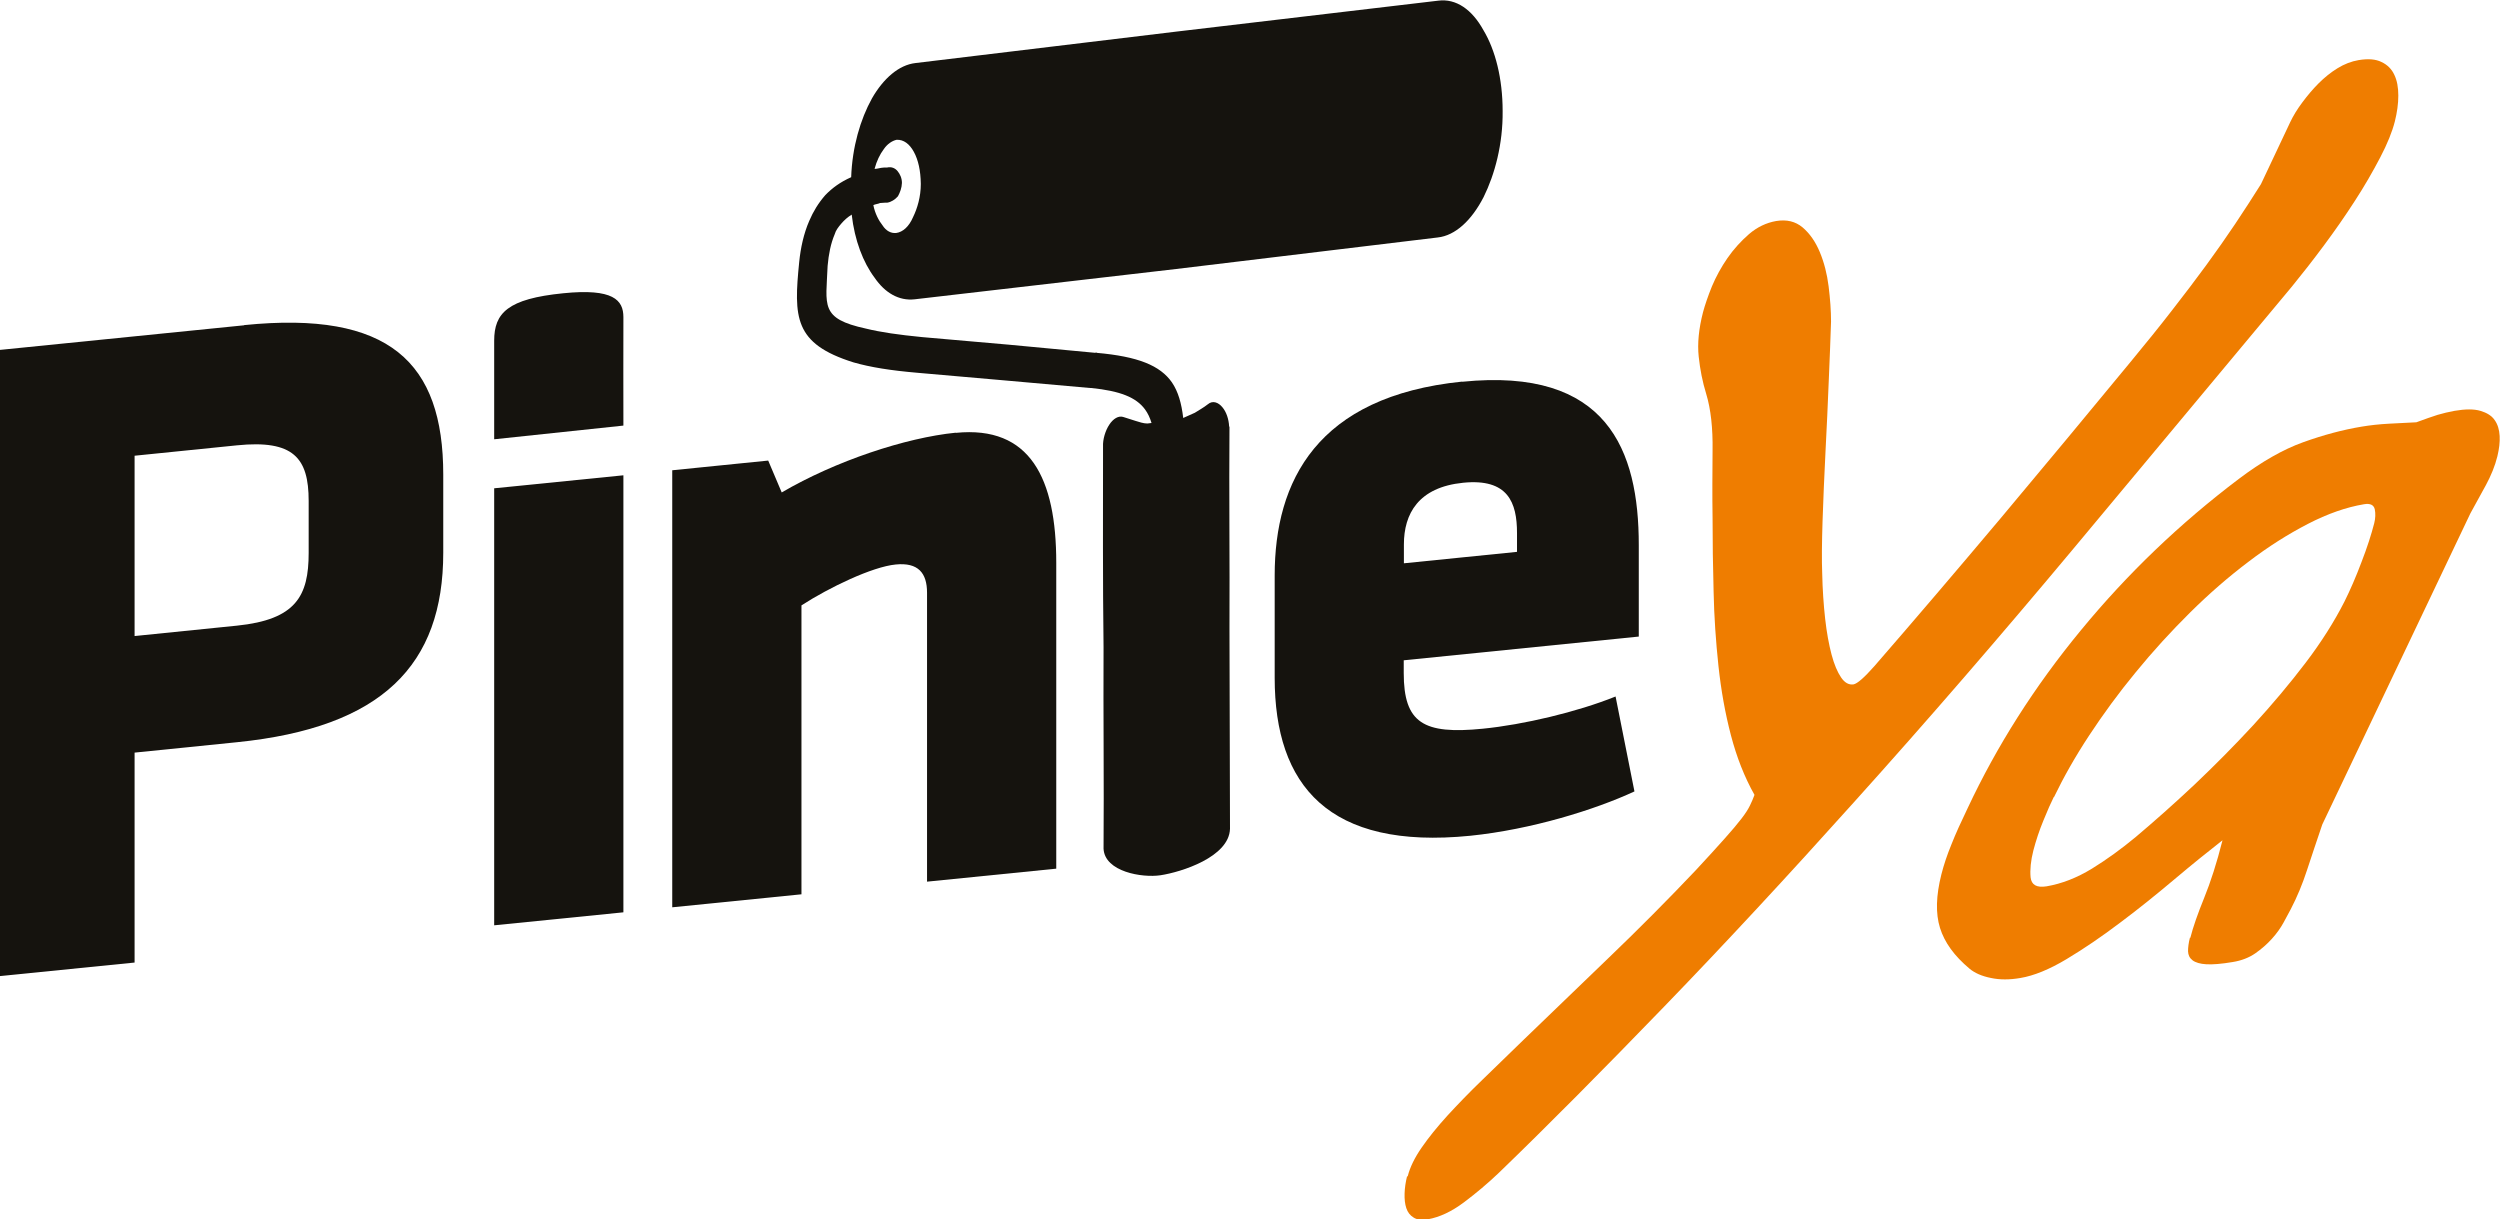 <?xml version="1.0" encoding="UTF-8"?>
<svg id="Capa_2" data-name="Capa 2" xmlns="http://www.w3.org/2000/svg" viewBox="0 0 144.33 70.4">
  <defs>
    <style>
      .cls-1 {
        fill: #15130e;
        fill-rule: evenodd;
      }

      .cls-2 {
        fill: #ef7d00;
      }
    </style>
  </defs>
  <g id="Capa_1-2" data-name="Capa 1">
    <path class="cls-2" d="M81.27,67.91c.13-.52.4-1.07.8-1.65.4-.58.9-1.2,1.49-1.85.6-.65,1.27-1.35,2.03-2.08.76-.73,1.55-1.5,2.38-2.31,1.57-1.52,3.21-3.1,4.93-4.75s3.39-3.33,5.01-5.04c.69-.74,1.24-1.35,1.66-1.82.42-.47.74-.85.97-1.15.23-.3.39-.55.49-.76.1-.21.19-.41.26-.61-.58-1.03-1.03-2.18-1.36-3.44-.33-1.26-.57-2.6-.72-4-.15-1.41-.25-2.84-.28-4.29-.04-1.46-.06-2.88-.06-4.28-.02-1.27-.01-2.56,0-3.86.02-1.3-.1-2.4-.37-3.29-.21-.68-.35-1.39-.43-2.14s0-1.6.25-2.57c.11-.41.28-.91.51-1.48.24-.57.54-1.12.9-1.64.36-.52.78-.98,1.25-1.39.47-.4.99-.65,1.56-.75.61-.1,1.11.02,1.53.37.41.35.74.82.99,1.42.25.6.42,1.26.51,1.98.09.73.14,1.4.14,2.03-.03.9-.07,2.03-.13,3.38-.05,1.35-.12,2.73-.19,4.14-.07,1.41-.13,2.75-.17,4.01-.04,1.26-.05,2.27-.02,3.01.02.94.08,1.81.17,2.62.09.81.22,1.5.37,2.07.15.57.34,1.01.55,1.32.21.31.45.44.72.4.21-.04.61-.38,1.2-1.05,2.32-2.67,4.75-5.52,7.3-8.55,2.54-3.03,5.03-6.03,7.47-8.99.9-1.09,1.71-2.09,2.42-3.01.71-.91,1.37-1.78,1.97-2.6.6-.82,1.16-1.62,1.67-2.38.51-.77,1.01-1.53,1.49-2.3l1.69-3.58c.17-.36.4-.74.7-1.14.29-.39.6-.76.94-1.1.34-.34.7-.63,1.09-.87.39-.24.8-.4,1.22-.47.54-.09.98-.06,1.32.11.34.16.59.41.74.74.16.33.23.73.23,1.2,0,.47-.07.97-.2,1.49-.15.59-.43,1.29-.85,2.09-.42.8-.9,1.64-1.46,2.5-.56.87-1.16,1.73-1.8,2.59-.64.86-1.25,1.64-1.83,2.35-4.13,4.96-8.32,9.99-12.57,15.08-4.25,5.09-8.5,10.01-12.75,14.73-3.78,4.21-7.42,8.14-10.94,11.78-3.52,3.64-6.7,6.85-9.55,9.6-.61.58-1.27,1.14-1.99,1.68-.72.54-1.41.86-2.08.98-.36.06-.63.03-.83-.1-.2-.12-.34-.3-.42-.54-.08-.24-.11-.52-.1-.85.01-.33.06-.65.14-.98Z"/>
    <path class="cls-2" d="M126.45,54.15c.16-.63.43-1.4.8-2.31.37-.91.73-2.02,1.06-3.33-.82.64-1.75,1.39-2.77,2.25-1.02.86-2.06,1.7-3.13,2.5-1.07.81-2.1,1.51-3.1,2.11-1,.6-1.89.96-2.66,1.09-.63.11-1.2.11-1.71,0-.51-.1-.93-.28-1.24-.54-.87-.73-1.44-1.51-1.7-2.35s-.23-1.86.08-3.09c.14-.55.33-1.12.58-1.73.24-.61.56-1.31.94-2.1,1.68-3.58,3.85-7.01,6.54-10.27,2.68-3.26,5.72-6.17,9.11-8.73,1.31-.99,2.55-1.7,3.72-2.12,1.17-.42,2.29-.72,3.38-.9.48-.08,1.01-.14,1.59-.17.58-.03,1.1-.06,1.56-.08.51-.19.92-.33,1.23-.43.31-.09.64-.17.97-.23.63-.11,1.13-.11,1.5,0s.65.28.82.53c.18.25.27.56.29.92s-.03.75-.13,1.17c-.14.57-.37,1.12-.66,1.66-.3.54-.6,1.09-.9,1.64l-8.55,17.96c-.32.95-.62,1.83-.88,2.63-.26.8-.57,1.55-.94,2.26-.11.21-.25.47-.42.78-.17.31-.39.62-.67.93-.28.31-.6.59-.96.84-.36.25-.8.42-1.3.5-.65.11-1.15.15-1.52.13-.36-.02-.63-.1-.8-.23s-.25-.3-.26-.52c0-.22.03-.48.11-.79ZM118.57,46.01c-.16.32-.36.77-.6,1.36-.24.58-.43,1.16-.58,1.73-.15.59-.2,1.11-.16,1.55.05.44.35.61.92.52.88-.15,1.75-.49,2.62-1.02.86-.53,1.7-1.14,2.52-1.82,1.09-.92,2.23-1.93,3.4-3.03,1.17-1.11,2.3-2.25,3.4-3.44,1.09-1.19,2.1-2.39,3.02-3.6.92-1.21,1.66-2.39,2.24-3.53.33-.66.66-1.42.98-2.27.33-.85.57-1.6.74-2.26.07-.28.08-.55.03-.8-.06-.25-.26-.35-.62-.29-1.02.17-2.11.55-3.25,1.14-1.14.59-2.28,1.31-3.42,2.18-1.14.86-2.27,1.84-3.37,2.93-1.11,1.1-2.16,2.25-3.14,3.45-.99,1.2-1.88,2.42-2.69,3.65-.81,1.23-1.48,2.42-2.03,3.56Z"/>
    <path class="cls-1" d="M14.09,18.78l-14.09,1.42v36.15l7.77-.78v-12.12l5.91-.6c8.39-.85,11.91-4.46,11.91-10.94v-4.51c0-6.48-3.11-9.48-11.5-8.63ZM17.82,31.92c0,2.49-.73,3.85-4.14,4.2l-5.91.6v-10.41l5.91-.6c3.26-.33,4.14.72,4.14,3.21v3Z"/>
    <polygon class="cls-1" points="28.53 53.42 35.99 52.67 35.99 27.44 28.53 28.19 28.53 53.42"/>
    <path class="cls-1" d="M84.42,22.03c-8.39.85-10.83,5.75-10.83,11.19v5.91c0,6.22,3.11,9.94,11.29,9.12,3.52-.36,7.2-1.5,9.48-2.56l-1.09-5.48c-2.23.9-5.34,1.63-7.67,1.86-3.42.34-4.56-.32-4.56-3.22v-.73l13.57-1.37v-5.28c0-5.49-1.81-10.28-10.2-9.43ZM87.58,31.86l-6.53.66v-1.09c0-1.76.83-3.3,3.42-3.56,2.59-.26,3.11,1.14,3.11,2.9v1.09Z"/>
    <path class="cls-1" d="M55.18,24.98c-2.9.29-6.94,1.63-10.05,3.45l-.78-1.84-5.54.56v25.23l7.46-.75v-16.68c1.61-1.04,4.09-2.23,5.44-2.36,1.3-.13,1.81.49,1.81,1.63v16.68l7.46-.75v-17.66c0-4.87-1.5-7.93-5.8-7.5Z"/>
    <path class="cls-1" d="M70.96,24.62c-.02-.42-.16-.84-.39-1.11-.23-.28-.56-.41-.84-.17-.24.19-.53.35-.75.49-.22.1-.45.2-.67.3-.1-.85-.29-1.52-.65-2.05-.68-.98-1.96-1.5-4.35-1.71l-.03-.03-.04.03-4.99-.47-5.03-.44c-1.33-.13-2.38-.28-3.23-.49-2.67-.58-2.3-1.33-2.21-3.62.06-.68.18-1.29.41-1.83.06-.22.21-.41.37-.6.19-.22.37-.38.61-.53.17,1.49.66,2.76,1.32,3.64.6.88,1.41,1.35,2.31,1.25l15.1-1.75,15.1-1.82c1.02-.11,1.96-.99,2.65-2.33.65-1.31,1.12-3.07,1.1-4.97,0-1.87-.42-3.52-1.11-4.67-.65-1.18-1.57-1.84-2.62-1.7l-15.07,1.78-15.1,1.82c-.96.11-1.85.89-2.51,2.04-.67,1.21-1.14,2.81-1.2,4.55-.63.28-1.09.62-1.49,1.03-.41.47-.7.95-.93,1.49-.32.73-.5,1.57-.58,2.37-.32,3.2-.31,4.72,3.13,5.8.97.28,2.16.47,3.68.6l5.03.44,4.96.44h.06c1.67.17,2.59.54,3.1,1.23.17.23.29.49.38.79l-.24.03c-.23,0-.48-.09-.68-.15-.2-.06-.45-.14-.69-.22-.29-.11-.61.1-.83.44-.22.33-.38.84-.36,1.26,0,3.84-.02,7.72.03,11.59-.02,3.88.03,7.75,0,11.63.07,1.33,2.23,1.69,3.29,1.53,1.19-.18,3.96-1.05,4.01-2.68,0-3.84-.03-7.75-.03-11.58.02-3.88-.03-7.75,0-11.63ZM51.82,9.88c-.13-.16-.34-.27-.6-.21-.12,0-.25,0-.35.02-.16.03-.26.06-.38.06.12-.45.3-.83.54-1.15.2-.29.47-.47.73-.53.41-.02.75.24,1,.7.25.46.39,1.07.4,1.85,0,.74-.2,1.41-.45,1.92-.23.54-.59.86-.97.91-.29.03-.58-.11-.79-.44-.21-.26-.44-.69-.53-1.17.13-.06.26-.06.39-.12.13,0,.29-.03.41-.02.22-.03.46-.18.62-.37.12-.22.22-.48.23-.77,0-.29-.12-.52-.25-.68Z"/>
    <path class="cls-1" d="M35.99,18.31c0-.99-.59-1.67-3.47-1.38-3.21.32-3.99,1.14-3.99,2.74,0,1.93,0,3.74,0,5.69l7.46-.79c0-2.07-.01-4.19,0-6.26Z"/>
  </g>
</svg>